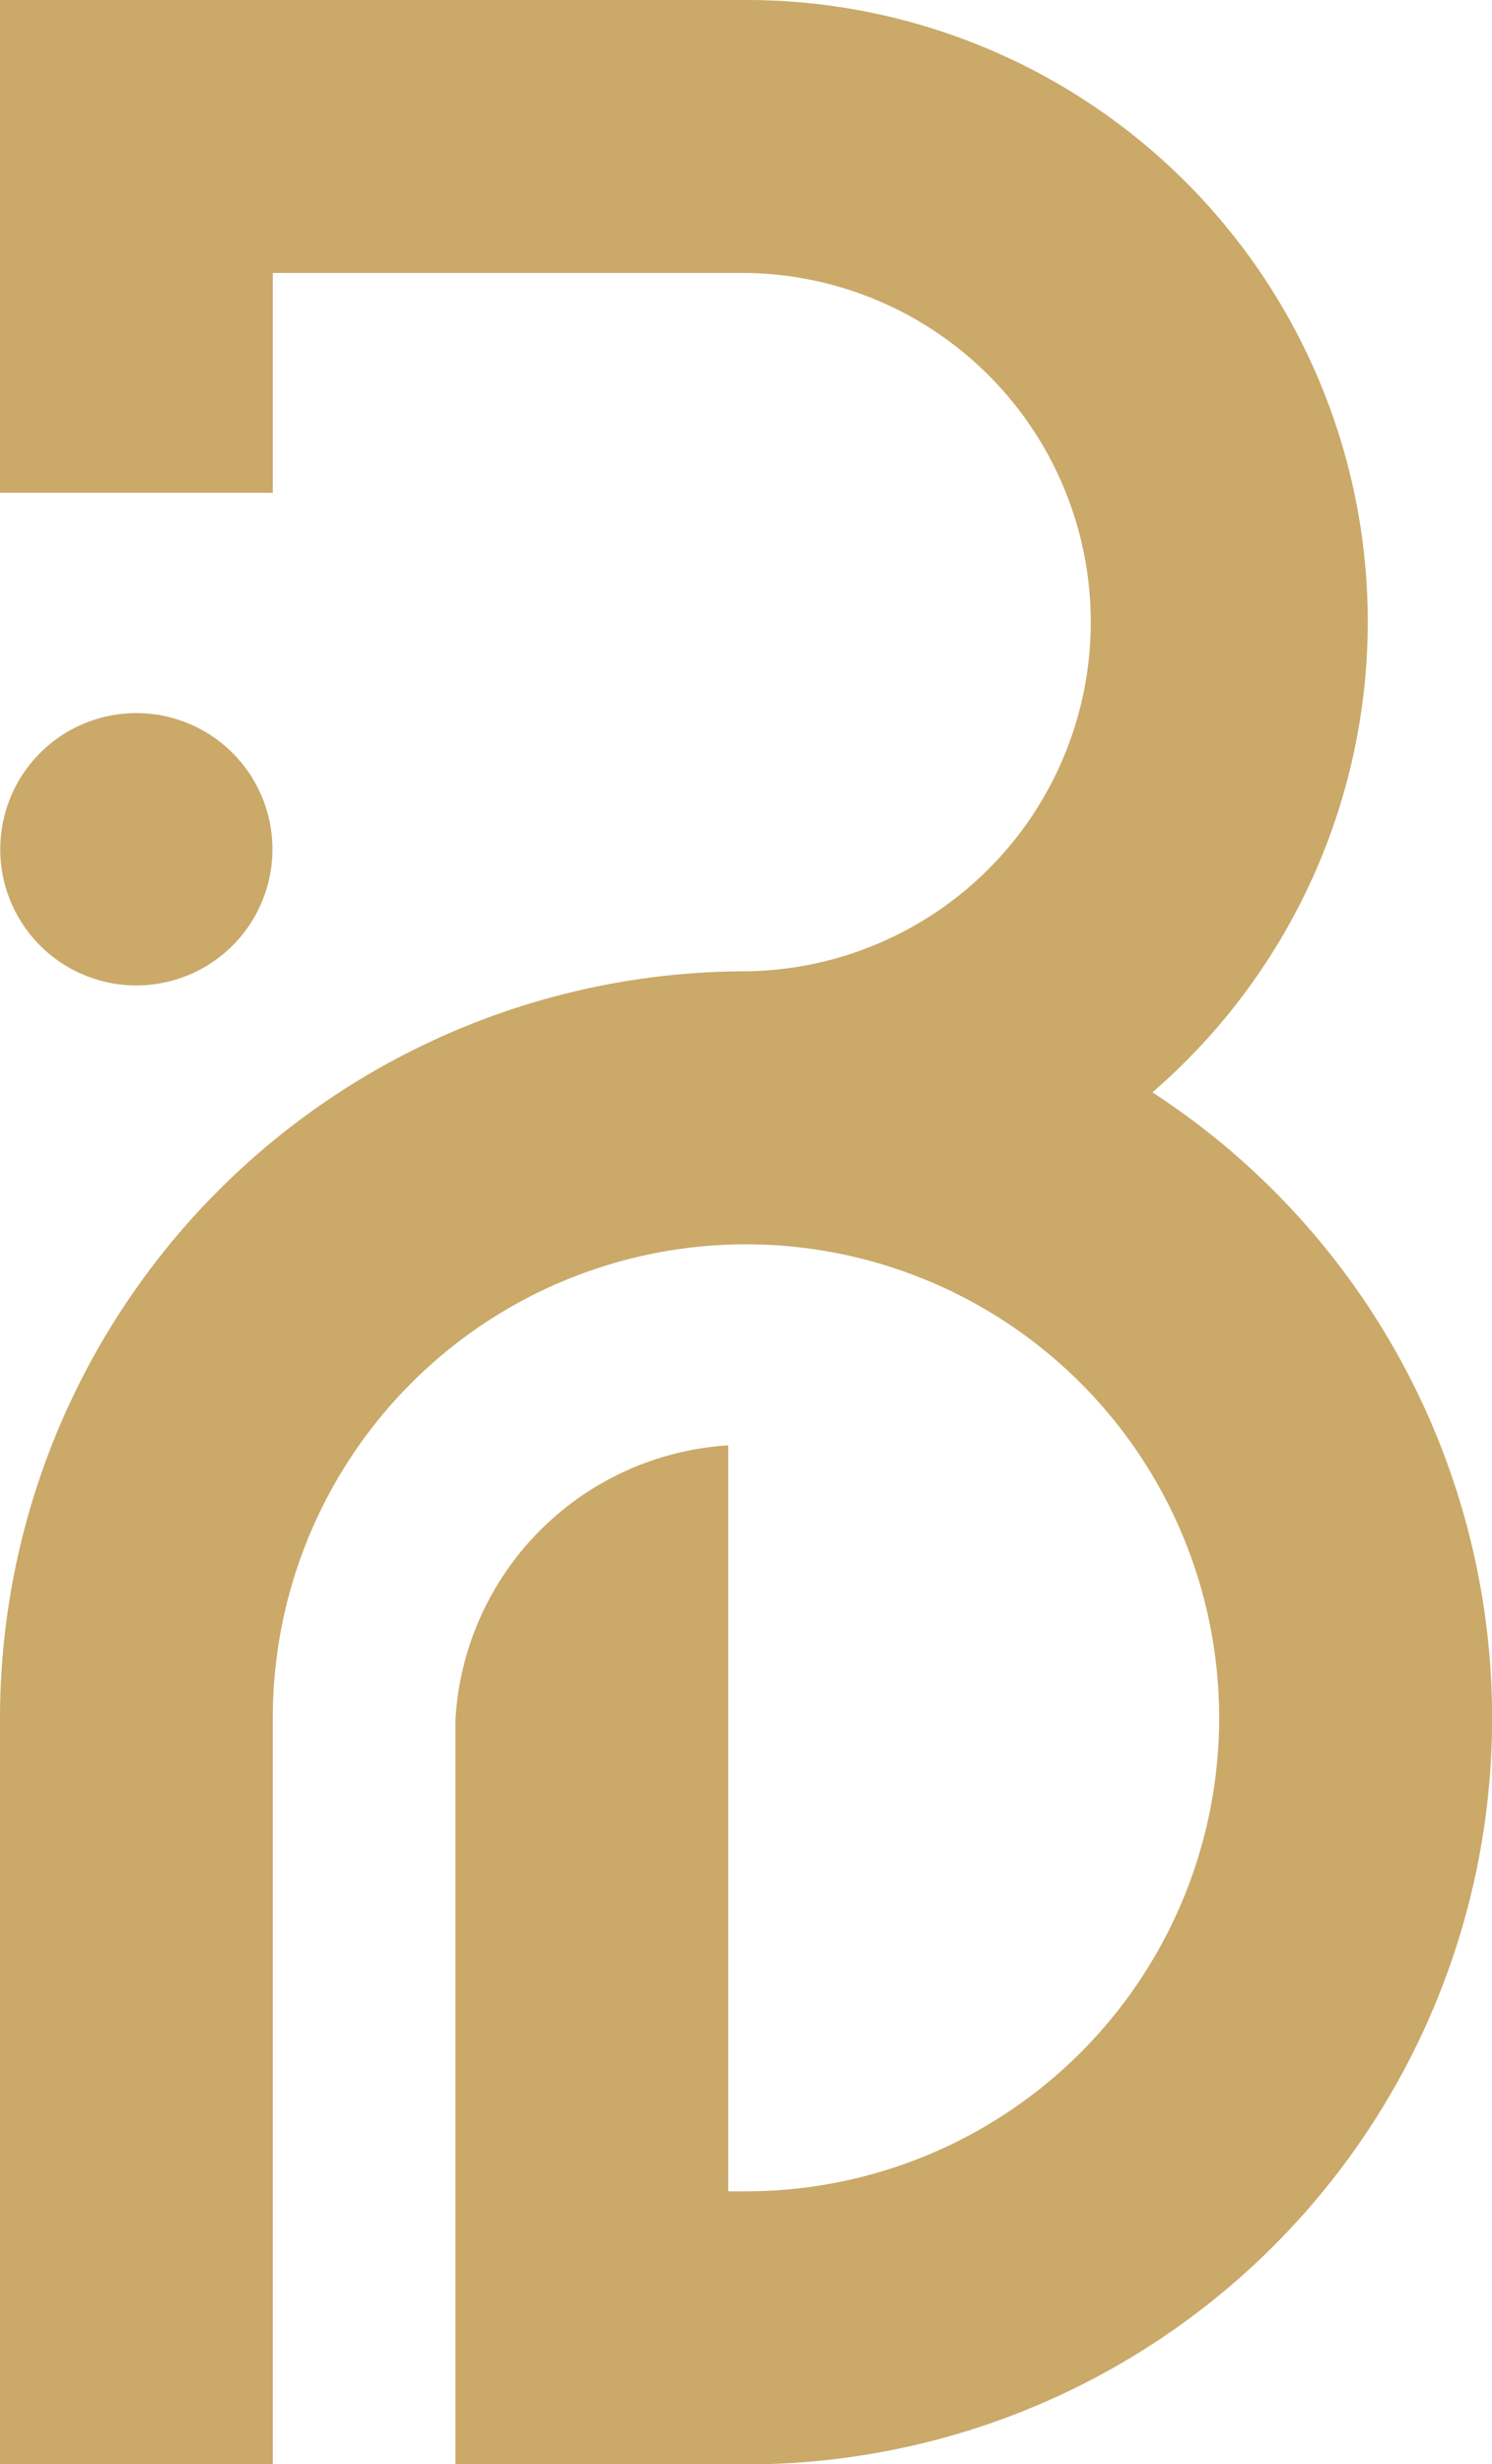 <svg xmlns="http://www.w3.org/2000/svg" width="29.043" height="47.938" viewBox="0 0 29.043 47.938">
  <g id="Group_14" data-name="Group 14" transform="translate(0 0)">
    <g id="Group_2" data-name="Group 2" transform="translate(0 0)">
      <g id="Group_15" data-name="Group 15" transform="translate(0 0)">
        <path id="Path_14" data-name="Path 14" d="M22.433,21.249A12.094,12.094,0,0,0,14.522,0H0V9.586H5.31V5.31h9.212a6.793,6.793,0,0,1,0,13.585A14.538,14.538,0,0,0,0,33.416V47.934H5.31V33.416a9.211,9.211,0,1,1,9.212,9.212h-.346V28.117a5.67,5.67,0,0,0-5.31,5.333V33.6h0v14.34h5.656a14.515,14.515,0,0,0,7.912-26.689" fill="#caa969"/>
        <path id="Path_15" data-name="Path 15" d="M5.31,31.234a2.649,2.649,0,1,0-2.649,2.649A2.649,2.649,0,0,0,5.31,31.234" transform="translate(-0.007 -14.713)" fill="#caa969"/>
      </g>
    </g>
  </g>
</svg>
